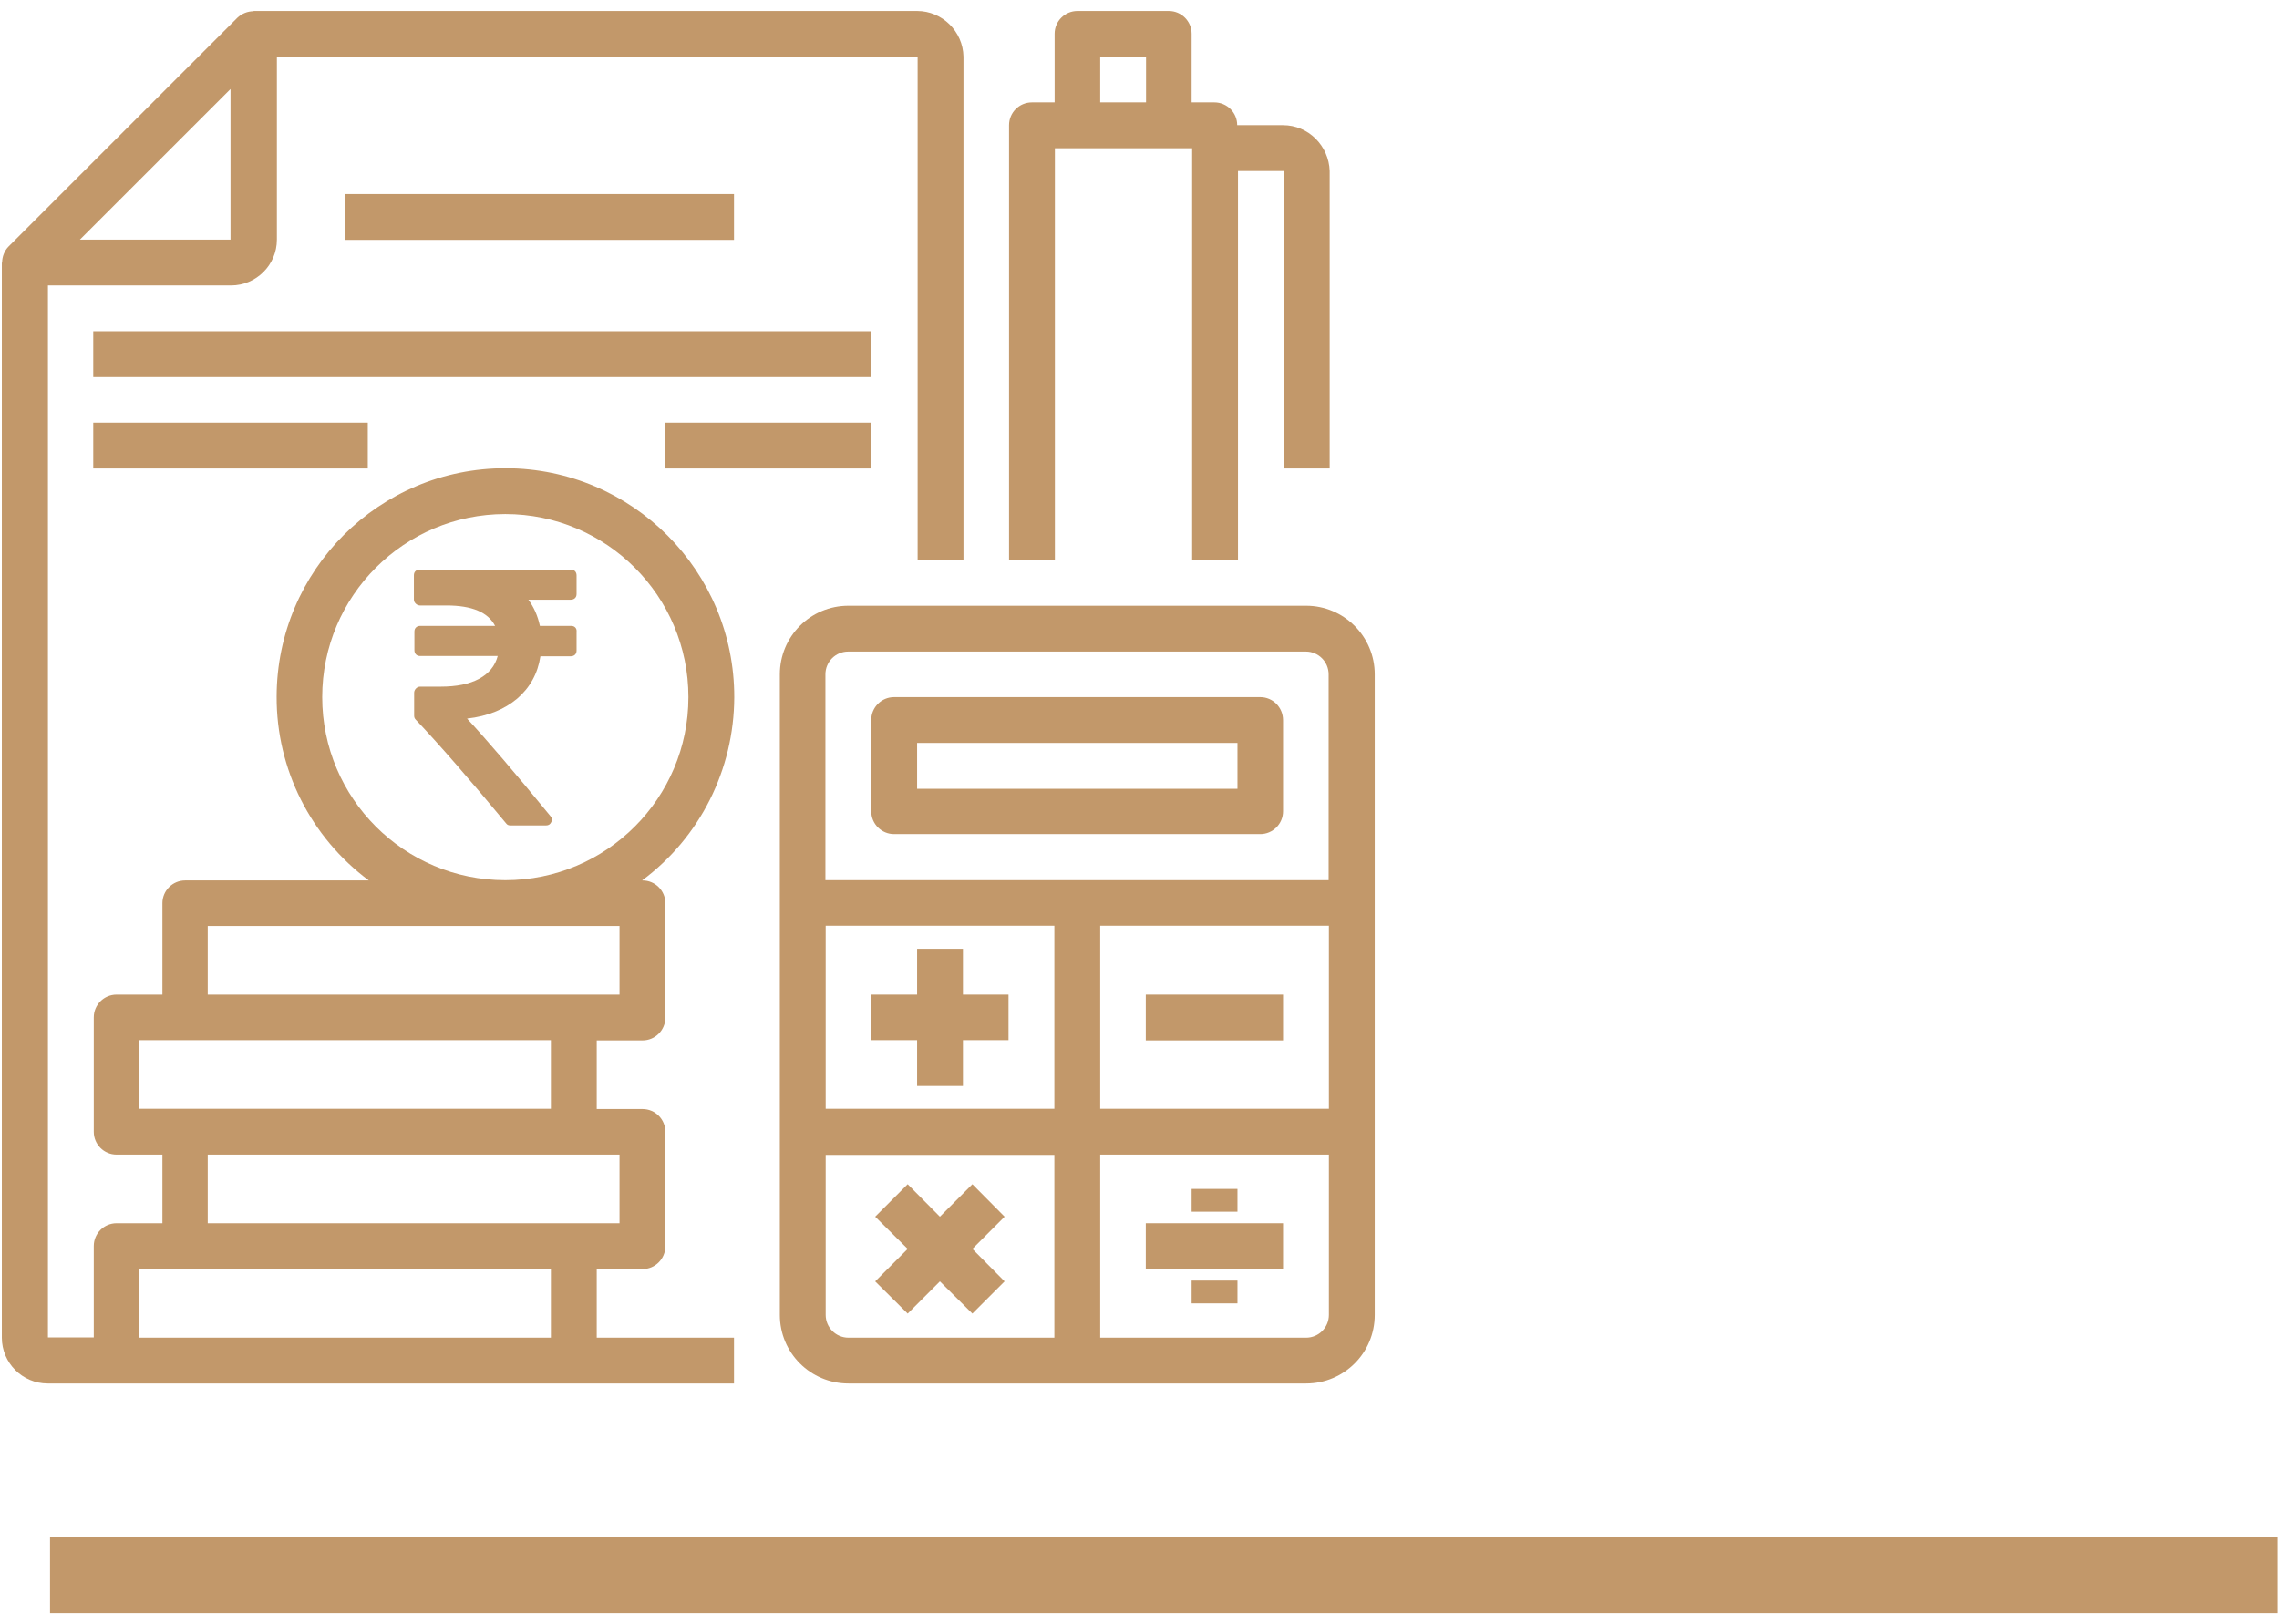 <svg width="87" height="62" viewBox="0 0 87 62" fill="none" xmlns="http://www.w3.org/2000/svg">
<path d="M86.95 58.69H1.91V61.6H86.95V58.69Z" fill="#C2986A"/>
<path d="M49.86 23.13H32.39C30.94 23.13 29.77 24.3 29.77 25.75V50.21C29.77 51.66 30.94 52.83 32.39 52.83H49.86C51.31 52.83 52.48 51.66 52.48 50.21V25.75C52.48 24.3 51.3 23.13 49.86 23.13ZM40.25 51.08H32.39C31.91 51.08 31.52 50.69 31.52 50.21V44.1H40.25V51.08ZM40.25 42.34H31.52V35.35H40.25V42.34ZM50.73 50.21C50.73 50.69 50.34 51.08 49.86 51.08H42V44.09H50.73V50.21ZM50.73 42.34H42V35.35H50.73V42.34ZM50.73 33.61H31.51V25.75C31.51 25.27 31.9 24.88 32.38 24.88H49.85C50.33 24.88 50.72 25.27 50.72 25.75V33.61H50.73Z" fill="#C2986A"/>
<path d="M48.11 26.62H34.13C33.65 26.62 33.26 27.01 33.26 27.49V30.98C33.26 31.46 33.65 31.85 34.13 31.85H48.11C48.59 31.85 48.98 31.46 48.98 30.98V27.5C48.98 27.01 48.59 26.62 48.11 26.62ZM47.24 30.12H35.01V28.37H47.24V30.12Z" fill="#C2986A"/>
<path d="M36.76 37.98V36.23H35.01V37.98H33.26V39.72H35.01V41.47H36.76V39.72H38.5V37.98H36.76Z" fill="#C2986A"/>
<path d="M48.98 37.98H43.74V39.73H48.98V37.98Z" fill="#C2986A"/>
<path d="M38.35 46.46L37.12 45.22L35.88 46.46L34.65 45.22L33.41 46.46L34.65 47.69L33.41 48.93L34.65 50.16L35.88 48.93L37.12 50.16L38.35 48.93L37.12 47.69L38.35 46.46Z" fill="#C2986A"/>
<path d="M48.98 46.71H43.74V48.46H48.98V46.71Z" fill="#C2986A"/>
<path d="M47.24 48.9H45.49V49.77H47.24V48.9Z" fill="#C2986A"/>
<path d="M47.24 45.4H45.49V46.27H47.24V45.4Z" fill="#C2986A"/>
<path d="M35.01 0.42H9.68V0.43C9.45 0.43 9.23 0.52 9.06 0.68L0.33 9.41C0.17 9.57 0.08 9.8 0.08 10.03H0.07V51.08C0.07 52.04 0.85 52.83 1.82 52.83H28.02V51.08H22.78V48.46H24.53C25.01 48.46 25.4 48.07 25.4 47.59V43.22C25.4 42.74 25.01 42.35 24.53 42.35H22.78V39.73H24.53C25.01 39.73 25.4 39.34 25.4 38.86V34.49C25.4 34.01 25.01 33.62 24.53 33.62H24.51C26.72 31.98 28.02 29.39 28.03 26.63C28.04 21.81 24.14 17.89 19.31 17.88C14.48 17.87 10.57 21.77 10.56 26.6C10.55 29.37 11.86 31.97 14.08 33.62H7.07C6.59 33.62 6.2 34.01 6.2 34.49V37.98H4.45C3.97 37.98 3.58 38.37 3.58 38.85V43.22C3.58 43.7 3.97 44.09 4.45 44.09H6.2V46.71H4.45C3.97 46.71 3.58 47.1 3.58 47.58V51.07H1.83V10.9H8.82C9.78 10.9 10.57 10.12 10.57 9.15V2.16H35.03V21.38H36.78V2.16C36.76 1.2 35.97 0.42 35.01 0.42ZM23.65 44.09V46.71H7.93V44.09H23.65ZM12.3 26.62C12.3 22.76 15.43 19.63 19.29 19.63C23.15 19.63 26.28 22.76 26.28 26.62C26.28 30.48 23.15 33.61 19.29 33.61C15.43 33.61 12.3 30.48 12.3 26.62ZM7.93 35.36H23.65V37.98H7.93V35.36ZM5.31 42.34V39.72H21.03V42.34H7.05H5.31ZM5.31 48.46H21.03V51.08H5.31V48.46ZM8.8 9.15H3.05L8.8 3.4V9.15Z" fill="#C2986A"/>
<path d="M48.98 4.78H47.23C47.23 4.3 46.84 3.91 46.36 3.91H45.49V1.29C45.49 0.81 45.1 0.42 44.62 0.42H41.13C40.65 0.42 40.26 0.81 40.26 1.29V3.91H39.39C38.91 3.91 38.52 4.3 38.52 4.78V21.38H40.27V5.66H45.51V21.38H47.26V6.53H49.01V17.89H50.76V6.53C50.73 5.57 49.95 4.78 48.98 4.78ZM43.74 3.91H42V2.16H43.75V3.91H43.74Z" fill="#C2986A"/>
<path d="M28.02 7.41H13.17V9.16H28.02V7.41Z" fill="#C2986A"/>
<path d="M33.26 12.65H3.56V14.4H33.26V12.65Z" fill="#C2986A"/>
<path d="M14.04 16.14H3.56V17.89H14.04V16.14Z" fill="#C2986A"/>
<path d="M33.26 16.14H25.4V17.89H33.26V16.14Z" fill="#C2986A"/>
<path d="M21.96 23.96C21.92 23.92 21.87 23.9 21.8 23.9H20.61C20.53 23.52 20.38 23.18 20.17 22.9H21.79C21.85 22.9 21.91 22.88 21.95 22.84C21.99 22.8 22.01 22.75 22.01 22.68V21.97C22.01 21.91 21.99 21.85 21.95 21.81C21.91 21.77 21.86 21.75 21.79 21.75H16.02C15.96 21.75 15.9 21.77 15.86 21.81C15.82 21.85 15.8 21.9 15.8 21.97V22.89C15.8 22.95 15.82 23 15.87 23.05C15.91 23.09 15.97 23.12 16.03 23.12H17.04C18.02 23.12 18.63 23.38 18.9 23.9H16.04C15.98 23.9 15.92 23.92 15.88 23.96C15.84 24 15.82 24.05 15.82 24.12V24.83C15.82 24.89 15.84 24.95 15.88 24.99C15.92 25.03 15.97 25.05 16.04 25.05H19C18.9 25.43 18.66 25.72 18.29 25.92C17.92 26.12 17.43 26.22 16.82 26.22H16.04C15.98 26.22 15.93 26.24 15.88 26.29C15.84 26.33 15.81 26.39 15.81 26.45V27.33C15.81 27.39 15.83 27.44 15.87 27.48C16.76 28.42 17.91 29.74 19.32 31.44C19.36 31.5 19.42 31.52 19.49 31.52H20.84C20.94 31.52 21 31.48 21.04 31.4C21.09 31.32 21.08 31.24 21.01 31.16C19.66 29.51 18.6 28.27 17.83 27.44C18.62 27.35 19.25 27.09 19.74 26.68C20.23 26.26 20.53 25.72 20.63 25.06H21.79C21.85 25.06 21.91 25.04 21.95 25C21.99 24.96 22.01 24.91 22.01 24.84V24.13C22.02 24.06 22 24 21.96 23.96Z" fill="#C2986A"/>
</svg>
